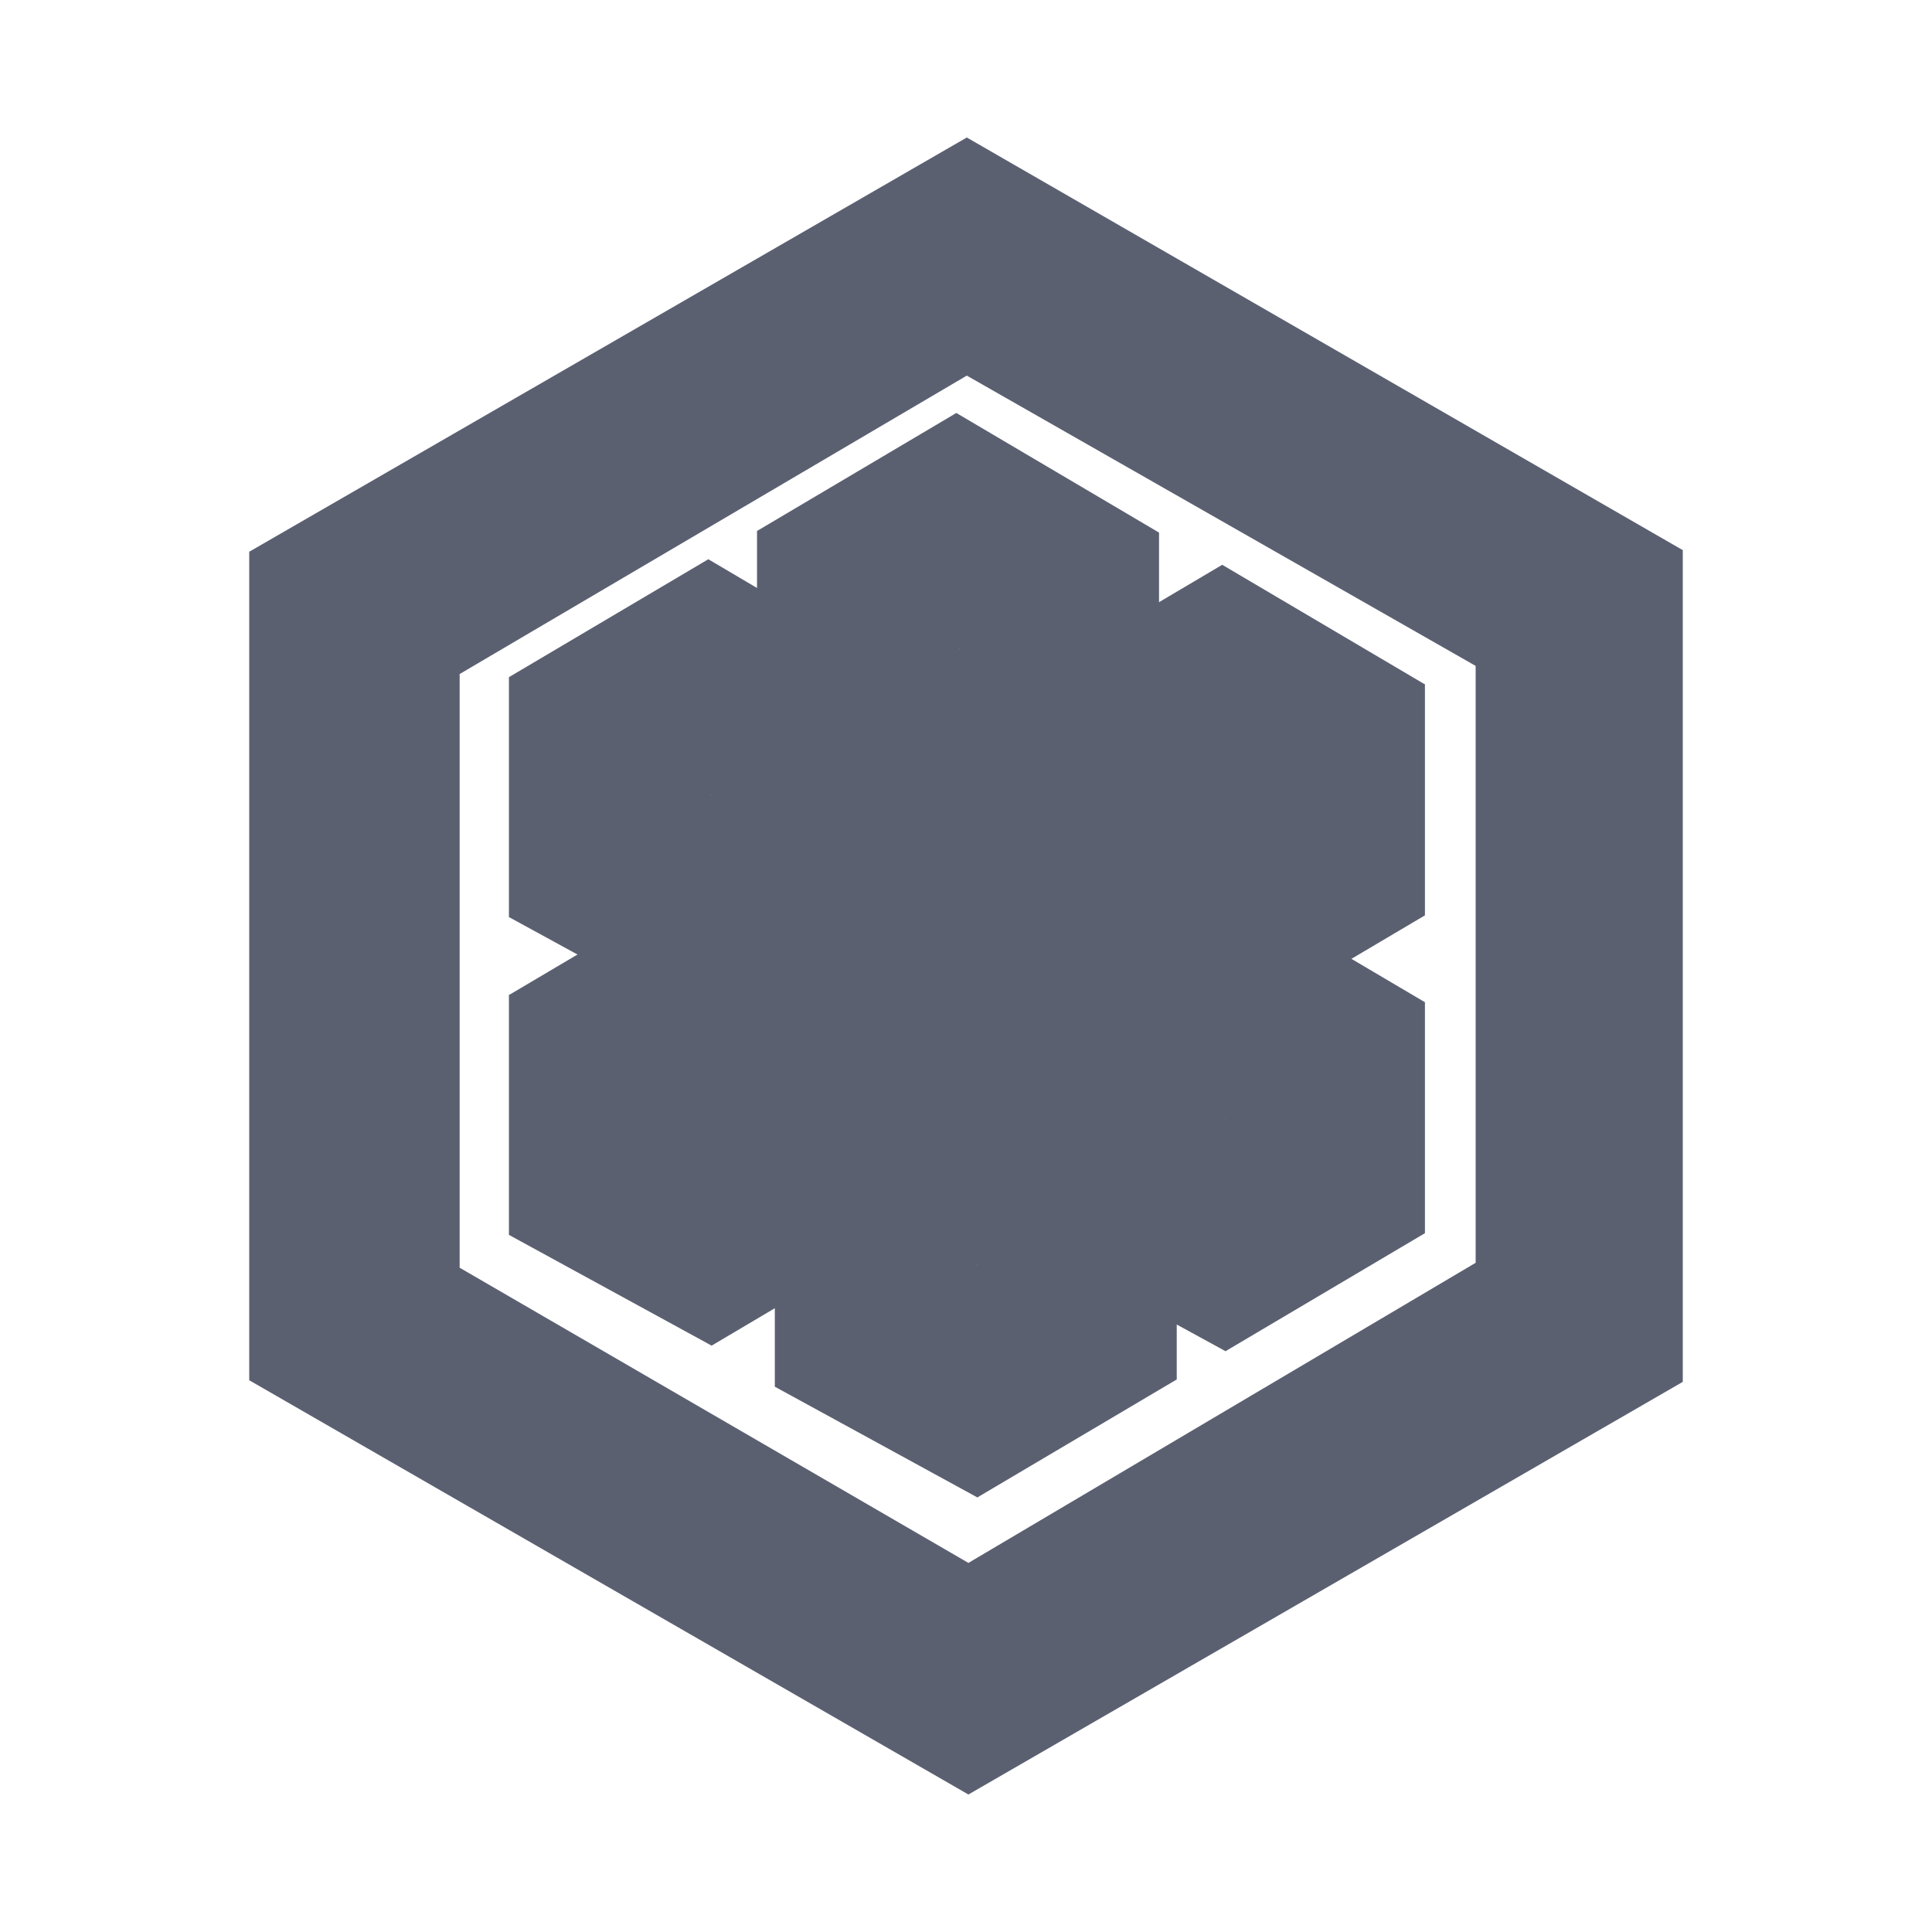 <svg width="24" height="24" viewBox="0 0 24 24" fill="none" xmlns="http://www.w3.org/2000/svg">
<path d="M18.331 8.273V15.687L12.03 19.415L11.973 19.467V22.238L12.03 22.292L20.904 17.166V6.835L20.82 6.814L18.318 8.212L18.331 8.273" fill="#5B6071"/>
<path d="M5.71 15.748L12.03 19.415V22.292L3.096 17.146V6.855L3.188 6.841L5.682 8.291L5.71 8.374V15.748" fill="#5B6071"/>
<path d="M5.71 8.373L3.096 6.854L12.01 1.708L20.904 6.834L18.331 8.272L12.01 4.666L5.71 8.373Z" fill="#5B6071"/>
<path d="M11.922 14.899L11.853 14.83V12.046L11.922 12.01L11.938 11.941L14.325 10.549L14.398 10.565V13.434L11.922 14.899Z" fill="#5B6071"/>
<path d="M9.404 13.524V10.545L9.473 10.542L11.901 11.955L11.922 12.01V14.9L9.404 13.524Z" fill="#5B6071"/>
<path d="M11.88 9.08L9.404 10.545L11.922 12.011L14.398 10.566L11.88 9.08Z" fill="#5B6071"/>
<path d="M8.84 16.716L8.771 16.646V13.862L8.84 13.826L8.857 13.758L11.243 12.365L11.316 12.382V15.25L8.84 16.716" fill="#5B6071"/>
<path d="M6.322 15.34V12.361L6.391 12.358L8.819 13.771L8.84 13.827V16.716L6.322 15.34" fill="#5B6071"/>
<path d="M8.799 10.896L6.322 12.361L8.84 13.827L11.317 12.382L8.799 10.896Z" fill="#5B6071"/>
<path d="M15.224 16.785L15.156 16.715V13.931L15.224 13.896L15.241 13.827L17.628 12.434L17.701 12.451V15.319L15.224 16.785" fill="#5B6071"/>
<path d="M12.706 15.409V12.43L12.775 12.427L15.203 13.84L15.224 13.896V16.785L12.706 15.409Z" fill="#5B6071"/>
<path d="M15.183 10.964L12.706 12.43L15.224 13.895L17.701 12.45L15.183 10.964Z" fill="#5B6071"/>
<path d="M12.142 18.601L12.073 18.531V15.747L12.142 15.712L12.158 15.643L14.545 14.251L14.618 14.267V17.136L12.142 18.601" fill="#5B6071"/>
<path d="M9.625 17.226V14.247L9.694 14.243L12.122 15.656L12.142 15.712V18.602L9.625 17.226Z" fill="#5B6071"/>
<path d="M12.1 12.781L9.624 14.246L12.142 15.711L14.618 14.267L12.1 12.781Z" fill="#5B6071"/>
<path d="M11.922 10.951L11.853 10.881V8.097L11.922 8.062L11.938 7.993L14.325 6.601L14.398 6.617V9.486L11.922 10.951Z" fill="#5B6071"/>
<path d="M9.404 9.575V6.596L9.473 6.593L11.901 8.006L11.922 8.062V10.951L9.404 9.575Z" fill="#5B6071"/>
<path d="M11.88 5.13L9.404 6.596L11.922 8.061L14.398 6.616L11.88 5.13Z" fill="#5B6071"/>
<path d="M8.84 12.767L8.771 12.697V9.913L8.84 9.878L8.857 9.809L11.243 8.417L11.316 8.433V11.302L8.84 12.767Z" fill="#5B6071"/>
<path d="M6.322 11.392V8.413L6.391 8.409L8.819 9.823L8.84 9.878V12.768L6.322 11.392" fill="#5B6071"/>
<path d="M8.799 6.947L6.322 8.412L8.84 9.877L11.316 8.433L8.799 6.947" fill="#5B6071"/>
<path d="M15.224 12.836L15.156 12.767V9.982L15.224 9.947L15.241 9.878L17.628 8.486L17.701 8.502V11.371L15.224 12.836Z" fill="#5B6071"/>
<path d="M12.706 11.46V8.481L12.775 8.478L15.203 9.891L15.224 9.946V12.836L12.706 11.46Z" fill="#5B6071"/>
<path d="M15.183 7.016L12.706 8.481L15.224 9.947L17.701 8.502L15.183 7.016Z" fill="#5B6071"/>
<path d="M12.142 14.652L12.073 14.582V11.798L12.142 11.762L12.158 11.694L14.545 10.301L14.618 10.318V13.186L12.142 14.652" fill="#5B6071"/>
<path d="M9.625 13.276V10.297L9.694 10.294L12.122 11.707L12.142 11.763V14.652L9.625 13.276Z" fill="#5B6071"/>
<path d="M12.1 8.832L9.624 10.298L12.142 11.763L14.618 10.318L12.1 8.832Z" fill="#5B6071"/>
</svg>
